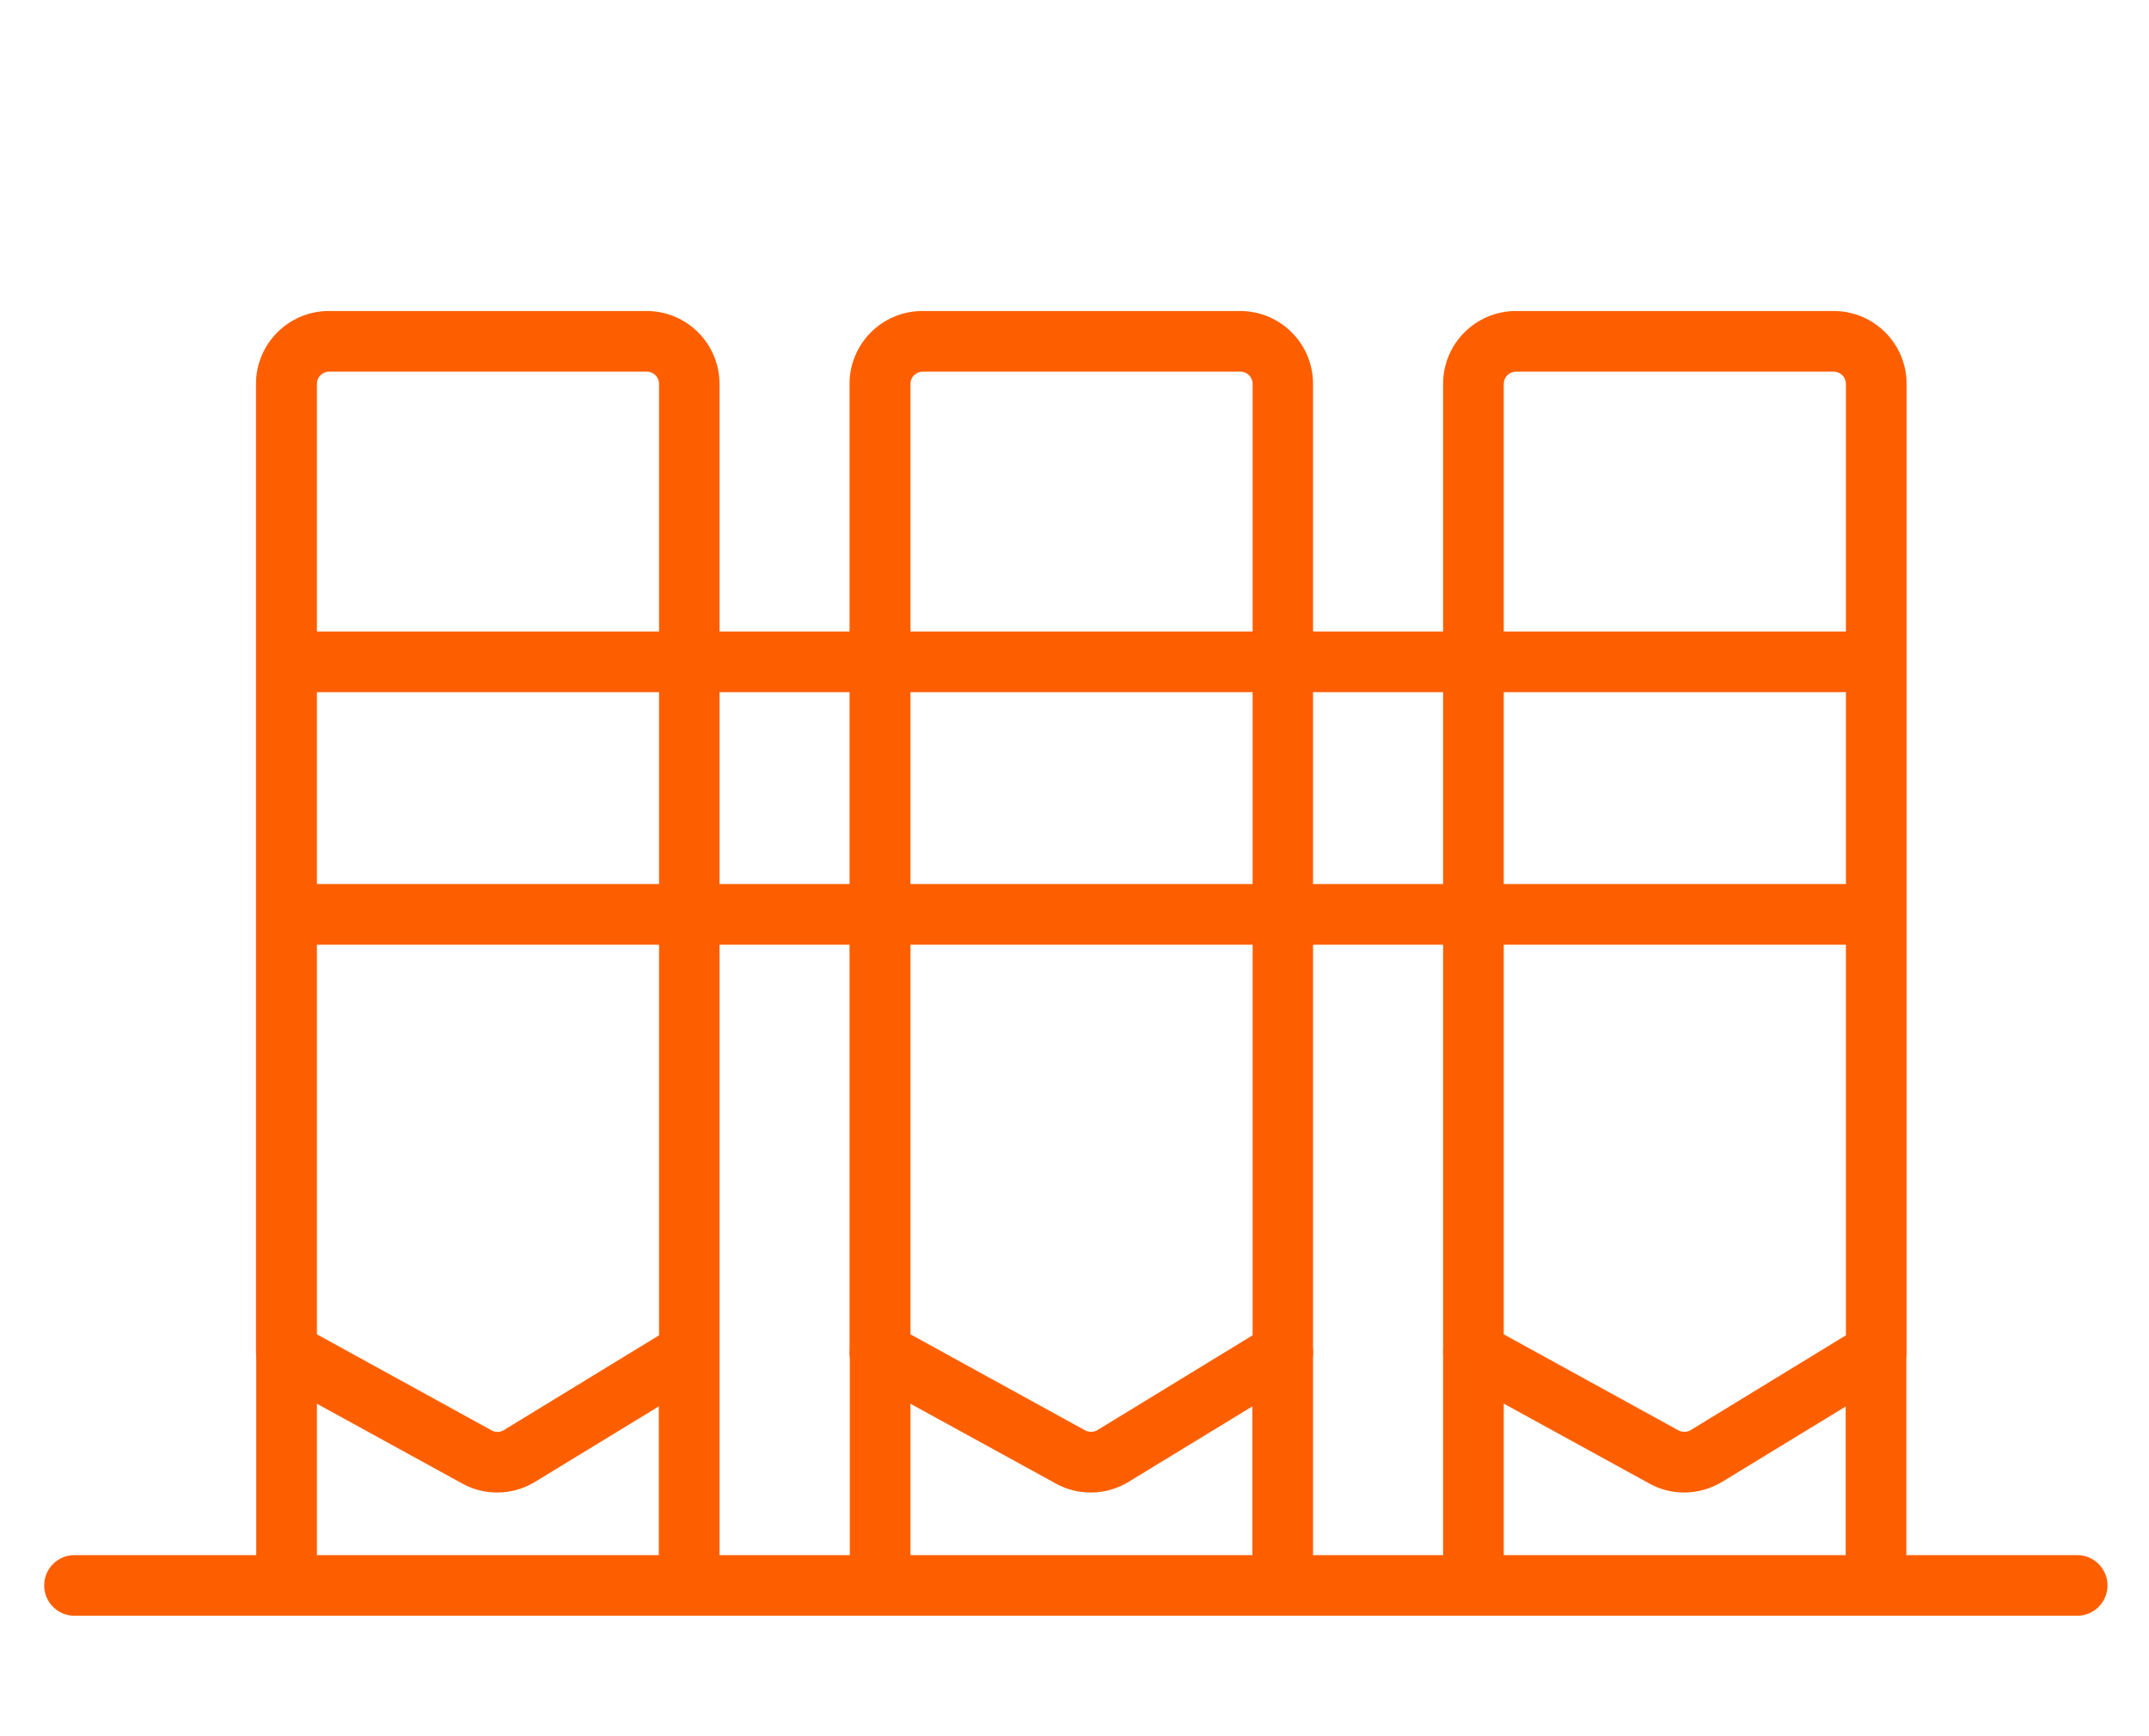 <?xml version="1.0" encoding="utf-8"?>
<!-- Generator: Adobe Illustrator 24.2.0, SVG Export Plug-In . SVG Version: 6.00 Build 0)  -->
<svg version="1.1" id="Layer_1" xmlns="http://www.w3.org/2000/svg" xmlns:xlink="http://www.w3.org/1999/xlink" x="0px" y="0px"
	 viewBox="0 0 88.56 71.54" style="enable-background:new 0 0 88.56 71.54;" xml:space="preserve">
<style type="text/css">
	.st0{fill:#FD5F00;}
</style>
<g>
	<path class="st0" d="M20.49,61.52c-0.5,0-0.99-0.12-1.44-0.37l-7.85-4.31c-0.4-0.22-0.65-0.64-0.65-1.1V15.82c0-1.65,1.34-3,3-3
		h13.1c1.65,0,3,1.34,3,3v39.92c0,0.44-0.23,0.84-0.6,1.07l-7,4.27C21.58,61.37,21.04,61.52,20.49,61.52z M13.06,55l7.2,3.96
		c0.16,0.09,0.35,0.08,0.5-0.01l6.4-3.91V15.82c0-0.27-0.22-0.5-0.5-0.5h-13.1c-0.27,0-0.5,0.22-0.5,0.5
		C13.06,15.82,13.06,55,13.06,55z M28.4,55.74L28.4,55.74L28.4,55.74z"/>
	<path class="st0" d="M11.81,65.4c-0.69,0-1.25-0.56-1.25-1.25v-8.41c0-0.69,0.56-1.25,1.25-1.25s1.25,0.56,1.25,1.25v8.41
		C13.06,64.84,12.5,65.4,11.81,65.4z"/>
	<path class="st0" d="M28.4,65.4c-0.69,0-1.25-0.56-1.25-1.25v-8.41c0-0.69,0.56-1.25,1.25-1.25s1.25,0.56,1.25,1.25v8.41
		C29.65,64.84,29.09,65.4,28.4,65.4z"/>
	<path class="st0" d="M44.95,61.52c-0.5,0-0.99-0.12-1.44-0.37l-7.85-4.31c-0.4-0.22-0.65-0.64-0.65-1.1V15.82c0-1.65,1.34-3,3-3
		h13.1c1.65,0,3,1.34,3,3v39.92c0,0.44-0.23,0.84-0.6,1.07l-7,4.27C46.04,61.37,45.5,61.52,44.95,61.52z M37.52,55l7.2,3.96
		c0.15,0.08,0.35,0.08,0.5-0.01l6.4-3.91V15.82c0-0.27-0.22-0.5-0.5-0.5h-13.1c-0.27,0-0.5,0.22-0.5,0.5
		C37.52,15.82,37.52,55,37.52,55z M52.86,55.74L52.86,55.74L52.86,55.74z"/>
	<path class="st0" d="M36.27,65.4c-0.69,0-1.25-0.56-1.25-1.25v-8.41c0-0.69,0.56-1.25,1.25-1.25s1.25,0.56,1.25,1.25v8.41
		C37.52,64.84,36.96,65.4,36.27,65.4z"/>
	<path class="st0" d="M52.86,65.4c-0.69,0-1.25-0.56-1.25-1.25v-8.41c0-0.69,0.56-1.25,1.25-1.25s1.25,0.56,1.25,1.25v8.41
		C54.11,64.84,53.55,65.4,52.86,65.4z"/>
	<path class="st0" d="M69.41,61.52c-0.5,0-0.99-0.12-1.44-0.37l-7.85-4.31c-0.4-0.22-0.65-0.64-0.65-1.1V15.82c0-1.65,1.34-3,3-3
		h13.1c1.65,0,3,1.34,3,3v39.92c0,0.44-0.23,0.84-0.6,1.07l-7,4.27C70.49,61.37,69.95,61.52,69.41,61.52z M61.97,55l7.2,3.96
		c0.15,0.08,0.35,0.08,0.5-0.01l6.4-3.91V15.82c0-0.27-0.22-0.5-0.5-0.5h-13.1c-0.27,0-0.5,0.22-0.5,0.5V55z M77.31,55.74
		L77.31,55.74L77.31,55.74z"/>
	<path class="st0" d="M60.72,65.4c-0.69,0-1.25-0.56-1.25-1.25v-8.41c0-0.69,0.56-1.25,1.25-1.25s1.25,0.56,1.25,1.25v8.41
		C61.97,64.84,61.41,65.4,60.72,65.4z"/>
	<path class="st0" d="M77.31,65.4c-0.69,0-1.25-0.56-1.25-1.25v-8.41c0-0.69,0.56-1.25,1.25-1.25s1.25,0.56,1.25,1.25v8.41
		C78.56,64.84,78,65.4,77.31,65.4z"/>
	<path class="st0" d="M76.83,28.53H12.62c-0.69,0-1.25-0.56-1.25-1.25s0.56-1.25,1.25-1.25h64.21c0.69,0,1.25,0.56,1.25,1.25
		S77.52,28.53,76.83,28.53z"/>
	<path class="st0" d="M77.05,38.94H12.62c-0.69,0-1.25-0.56-1.25-1.25s0.56-1.25,1.25-1.25h64.43c0.69,0,1.25,0.56,1.25,1.25
		S77.74,38.94,77.05,38.94z"/>
	<path class="st0" d="M85.6,66.6H3.07c-0.69,0-1.25-0.56-1.25-1.25s0.56-1.25,1.25-1.25H85.6c0.69,0,1.25,0.56,1.25,1.25
		S86.29,66.6,85.6,66.6z"/>
</g>
</svg>
